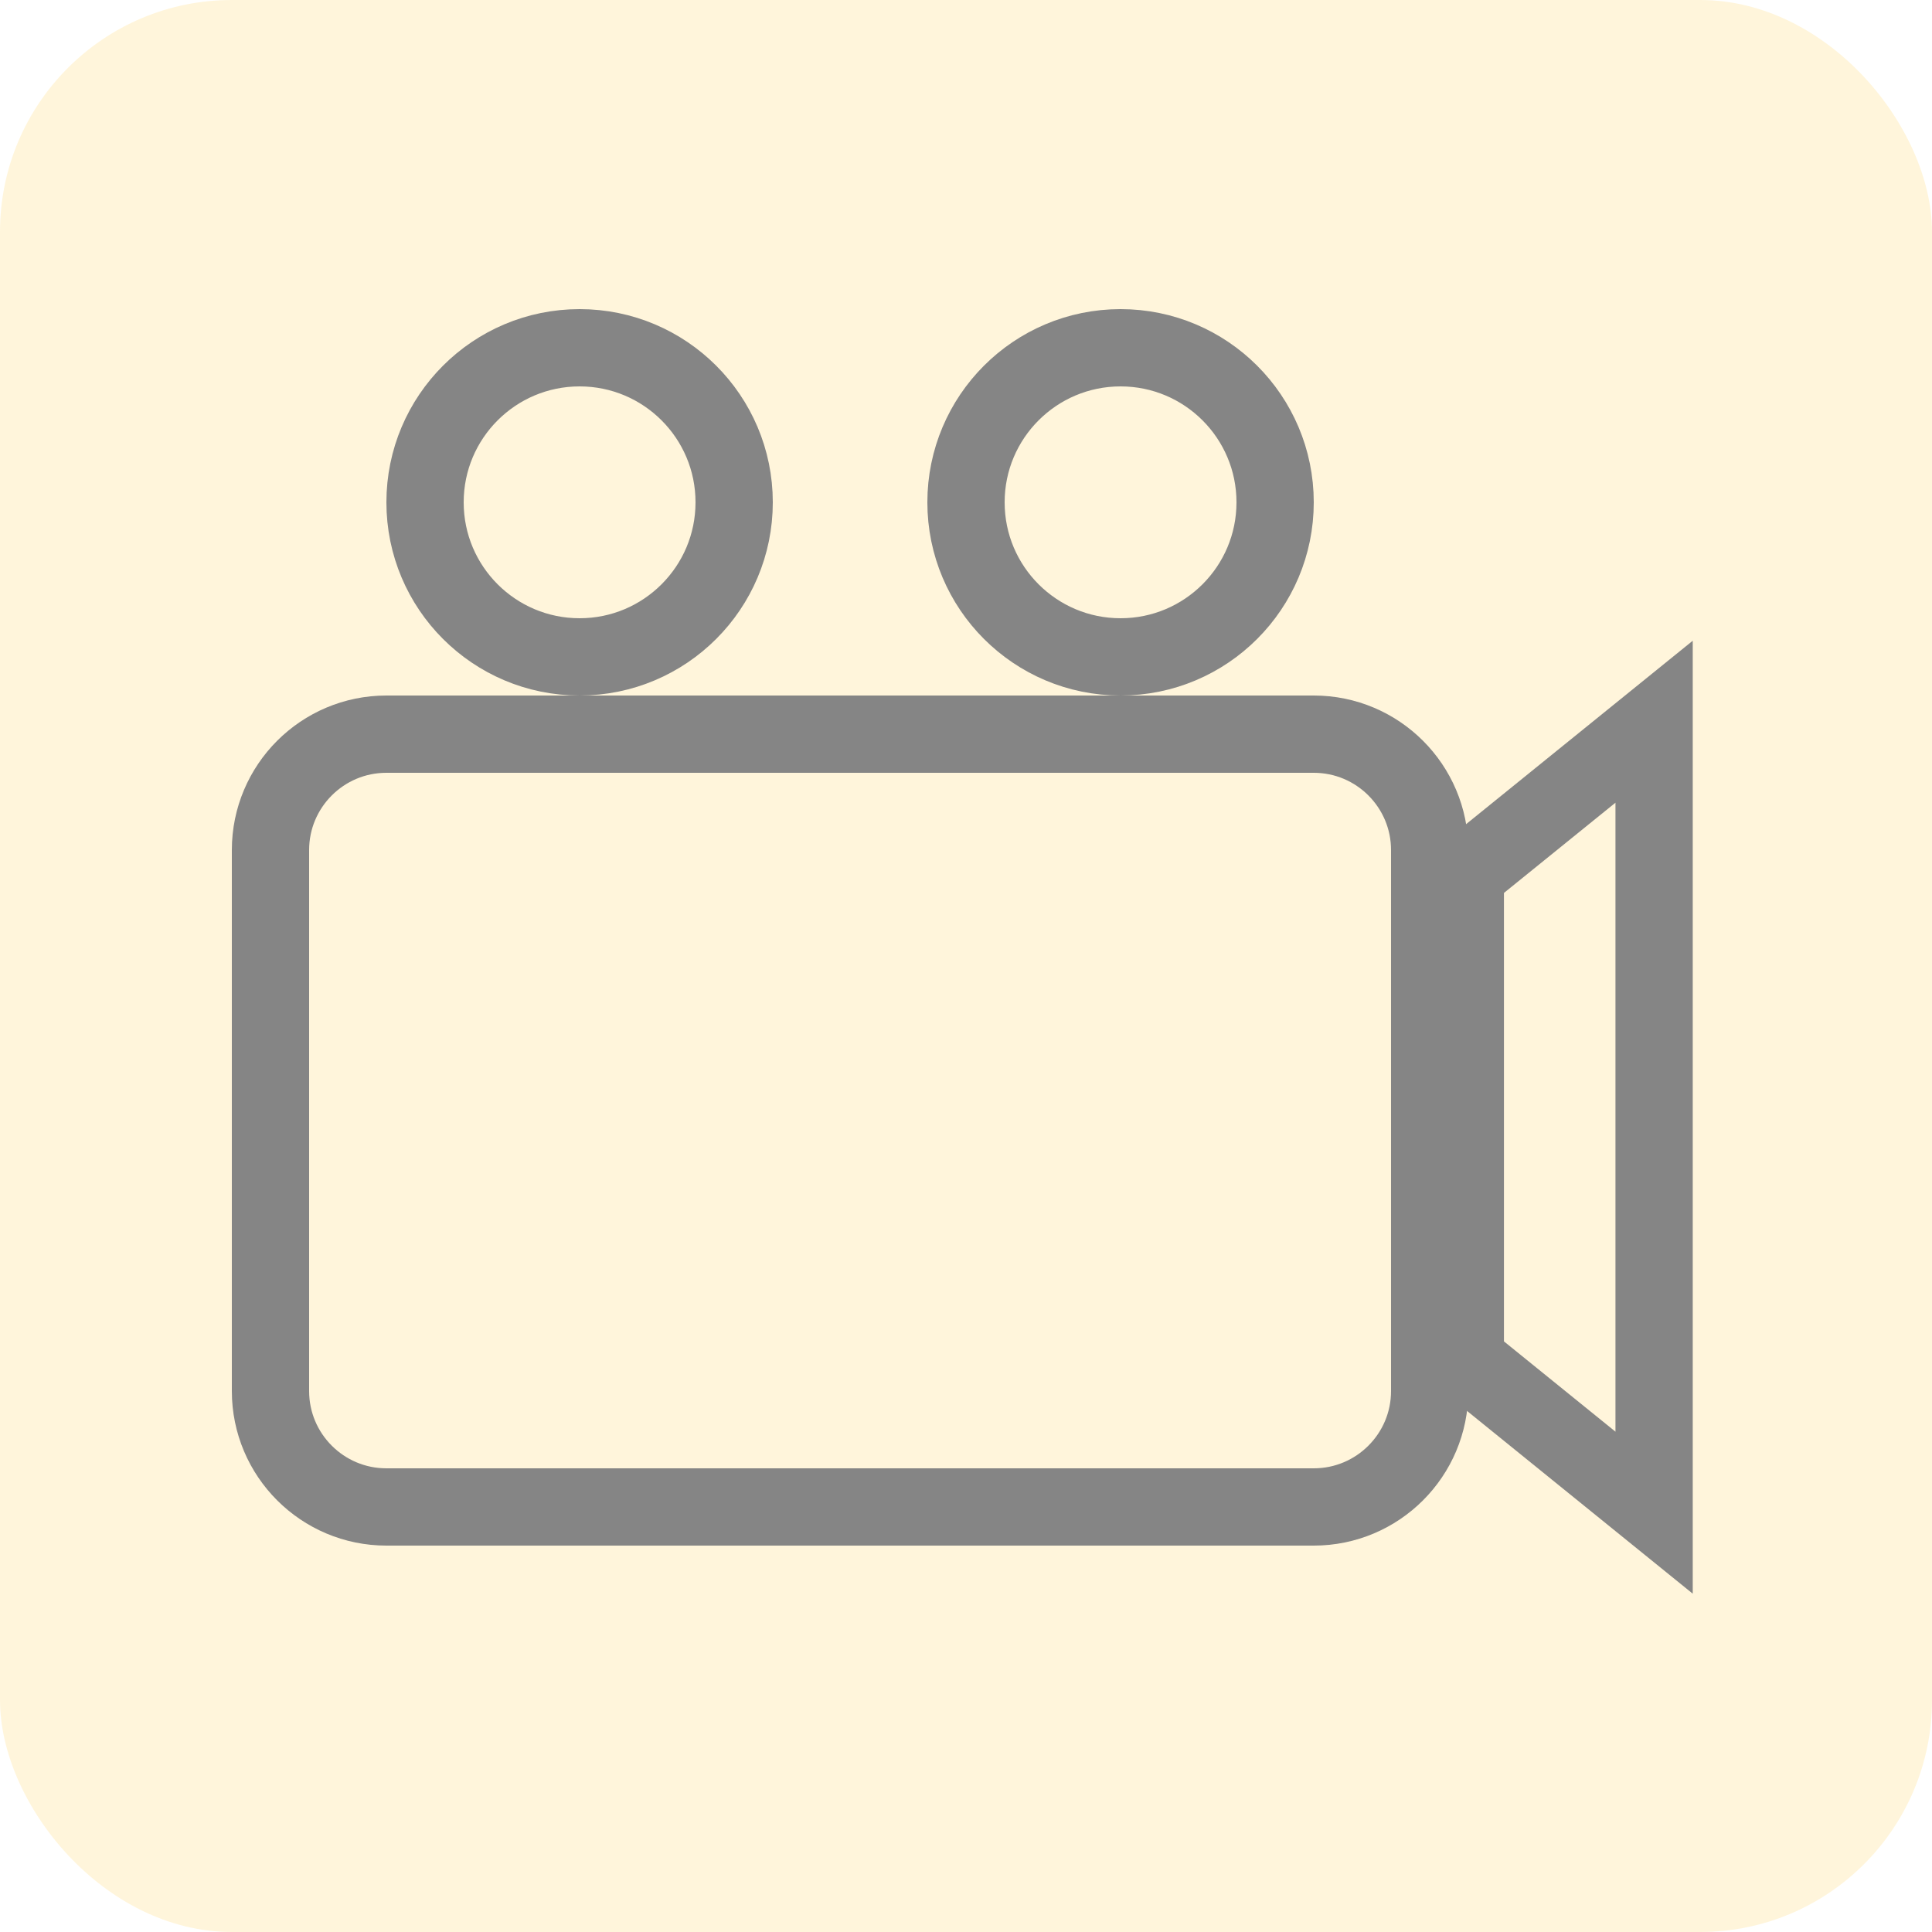 <svg width="25" height="25" viewBox="0 0 25 25" fill="none" xmlns="http://www.w3.org/2000/svg">
<rect width="25" height="25" rx="3" fill="#FDBF13" fill-opacity="0.15"/>
<path d="M5 9.5H17C17.828 9.5 18.5 10.172 18.5 11V18C18.5 18.828 17.828 19.5 17 19.5H5C4.172 19.5 3.5 18.828 3.5 18V11C3.5 10.172 4.172 9.5 5 9.5Z" stroke="#858585"/>
<path d="M18.961 11.316L21.404 9.339V19.574L18.961 17.596V14.203V11.316Z" stroke="#858585"/>
<circle cx="7.5" cy="6.5" r="2" stroke="#858585"/>
<circle cx="14.5" cy="6.5" r="2" stroke="#858585"/>
</svg>
